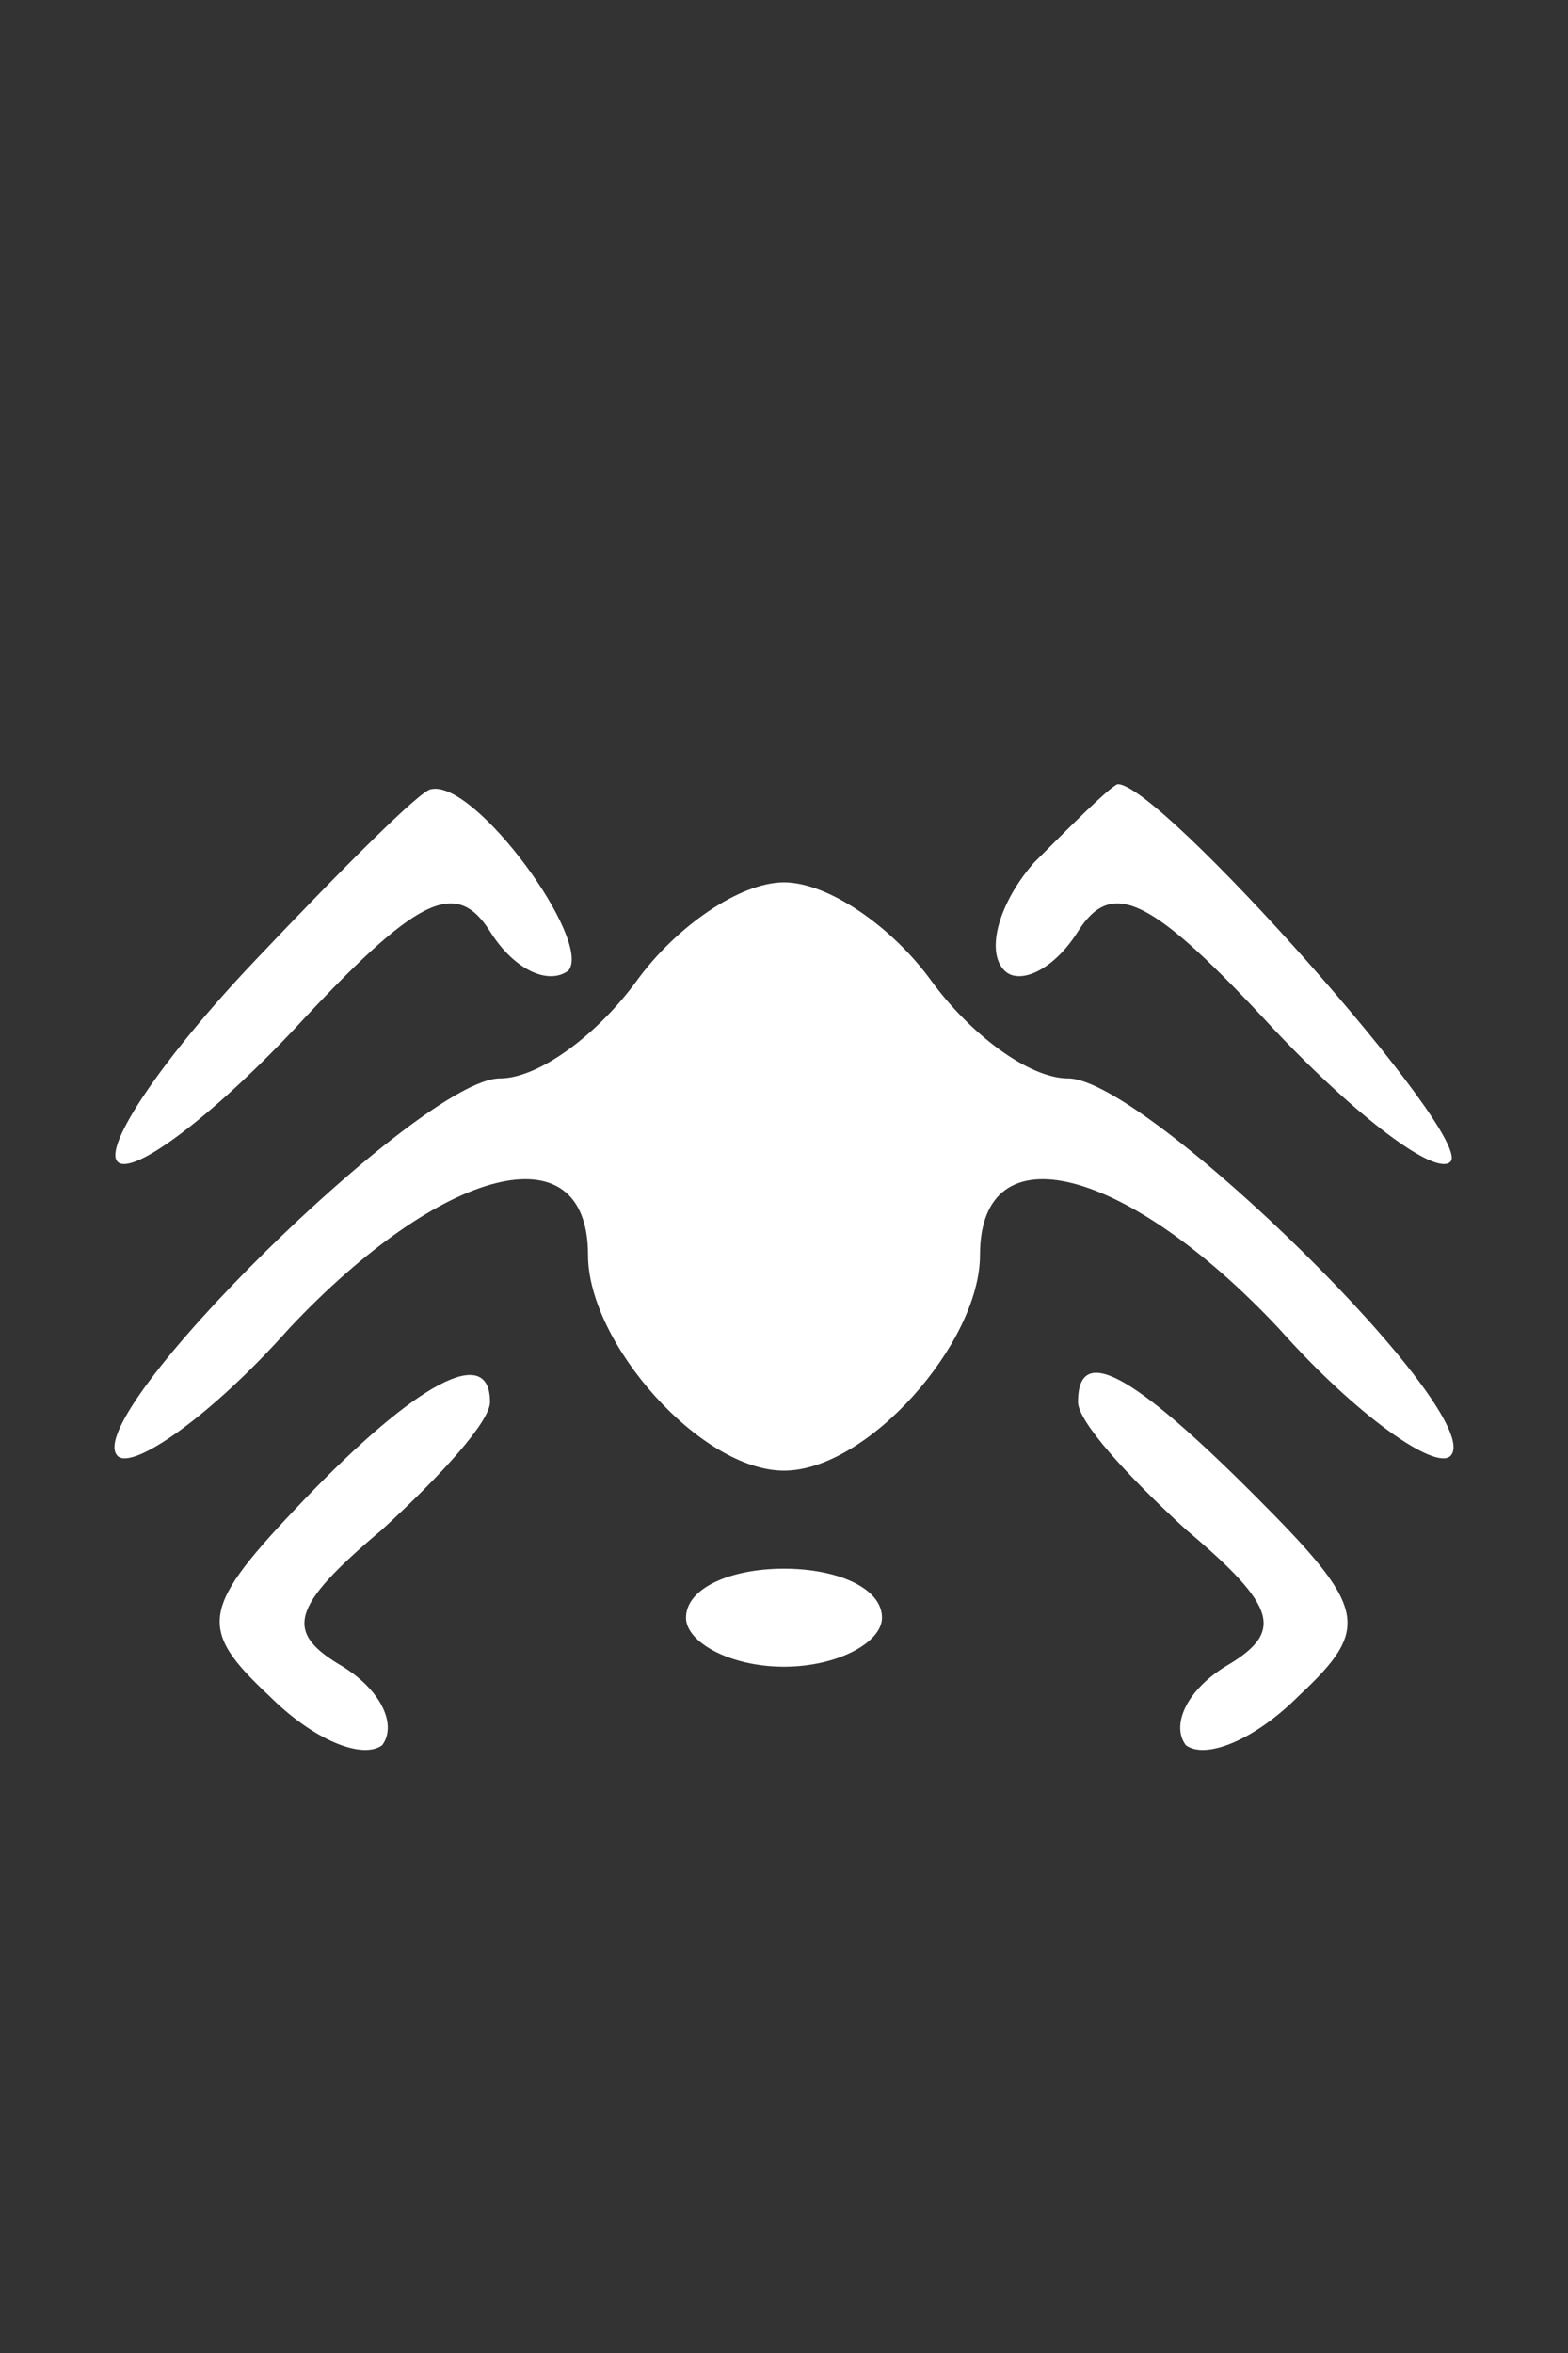 <?xml version="1.0" standalone="no"?>
<!DOCTYPE svg PUBLIC "-//W3C//DTD SVG 20010904//EN"
 "http://www.w3.org/TR/2001/REC-SVG-20010904/DTD/svg10.dtd">
<svg version="1.0" xmlns="http://www.w3.org/2000/svg"
 width="32pt" height="48pt" viewBox="0 0 32 48"
 preserveAspectRatio="xMidYMid meet">
<rect x="0" y="0" width="32" height="48" fill="#333333" stroke="none"/>
<g transform="translate(0,48) scale(0.1,-0.1)"
fill="#ffffff" stroke="none">
<path d="M52 284 c-19 -20 -31 -38 -28 -41 3 -3 19 9 36 27 25 27 33 31 40 20
5 -8 12 -11 16 -8 5 6 -19 39 -28 37 -2 0 -18 -16 -36 -35z"/>
<path d="M211 304 c-7 -8 -10 -18 -6 -22 3 -3 10 0 15 8 7 11 15 7 40 -20 17
-18 33 -30 36 -27 5 5 -60 78 -68 77 -2 -1 -9 -8 -17 -16z"/>
<path d="M130 280 c-8 -11 -20 -20 -28 -20 -16 0 -86 -69 -78 -77 3 -3 19 8
35 26 31 33 61 41 61 15 0 -18 23 -44 40 -44 17 0 40 26 40 44 0 26 30 18 61
-15 16 -18 32 -29 35 -26 8 8 -62 77 -78 77 -8 0 -20 9 -28 20 -8 11 -21 20
-30 20 -9 0 -22 -9 -30 -20z"/>
<path d="M62 174 c-21 -22 -22 -26 -7 -40 9 -9 19 -13 23 -10 3 4 0 11 -8 16
-12 7 -11 12 8 28 12 11 22 22 22 26 0 12 -15 4 -38 -20z"/>
<path d="M220 194 c0 -4 10 -15 22 -26 19 -16 20 -21 8 -28 -8 -5 -11 -12 -8
-16 4 -3 14 1 23 10 15 14 14 18 -9 41 -25 25 -36 31 -36 19z"/>
<path d="M140 150 c0 -5 9 -10 20 -10 11 0 20 5 20 10 0 6 -9 10 -20 10 -11 0
-20 -4 -20 -10z"/>
</g>
</svg>
